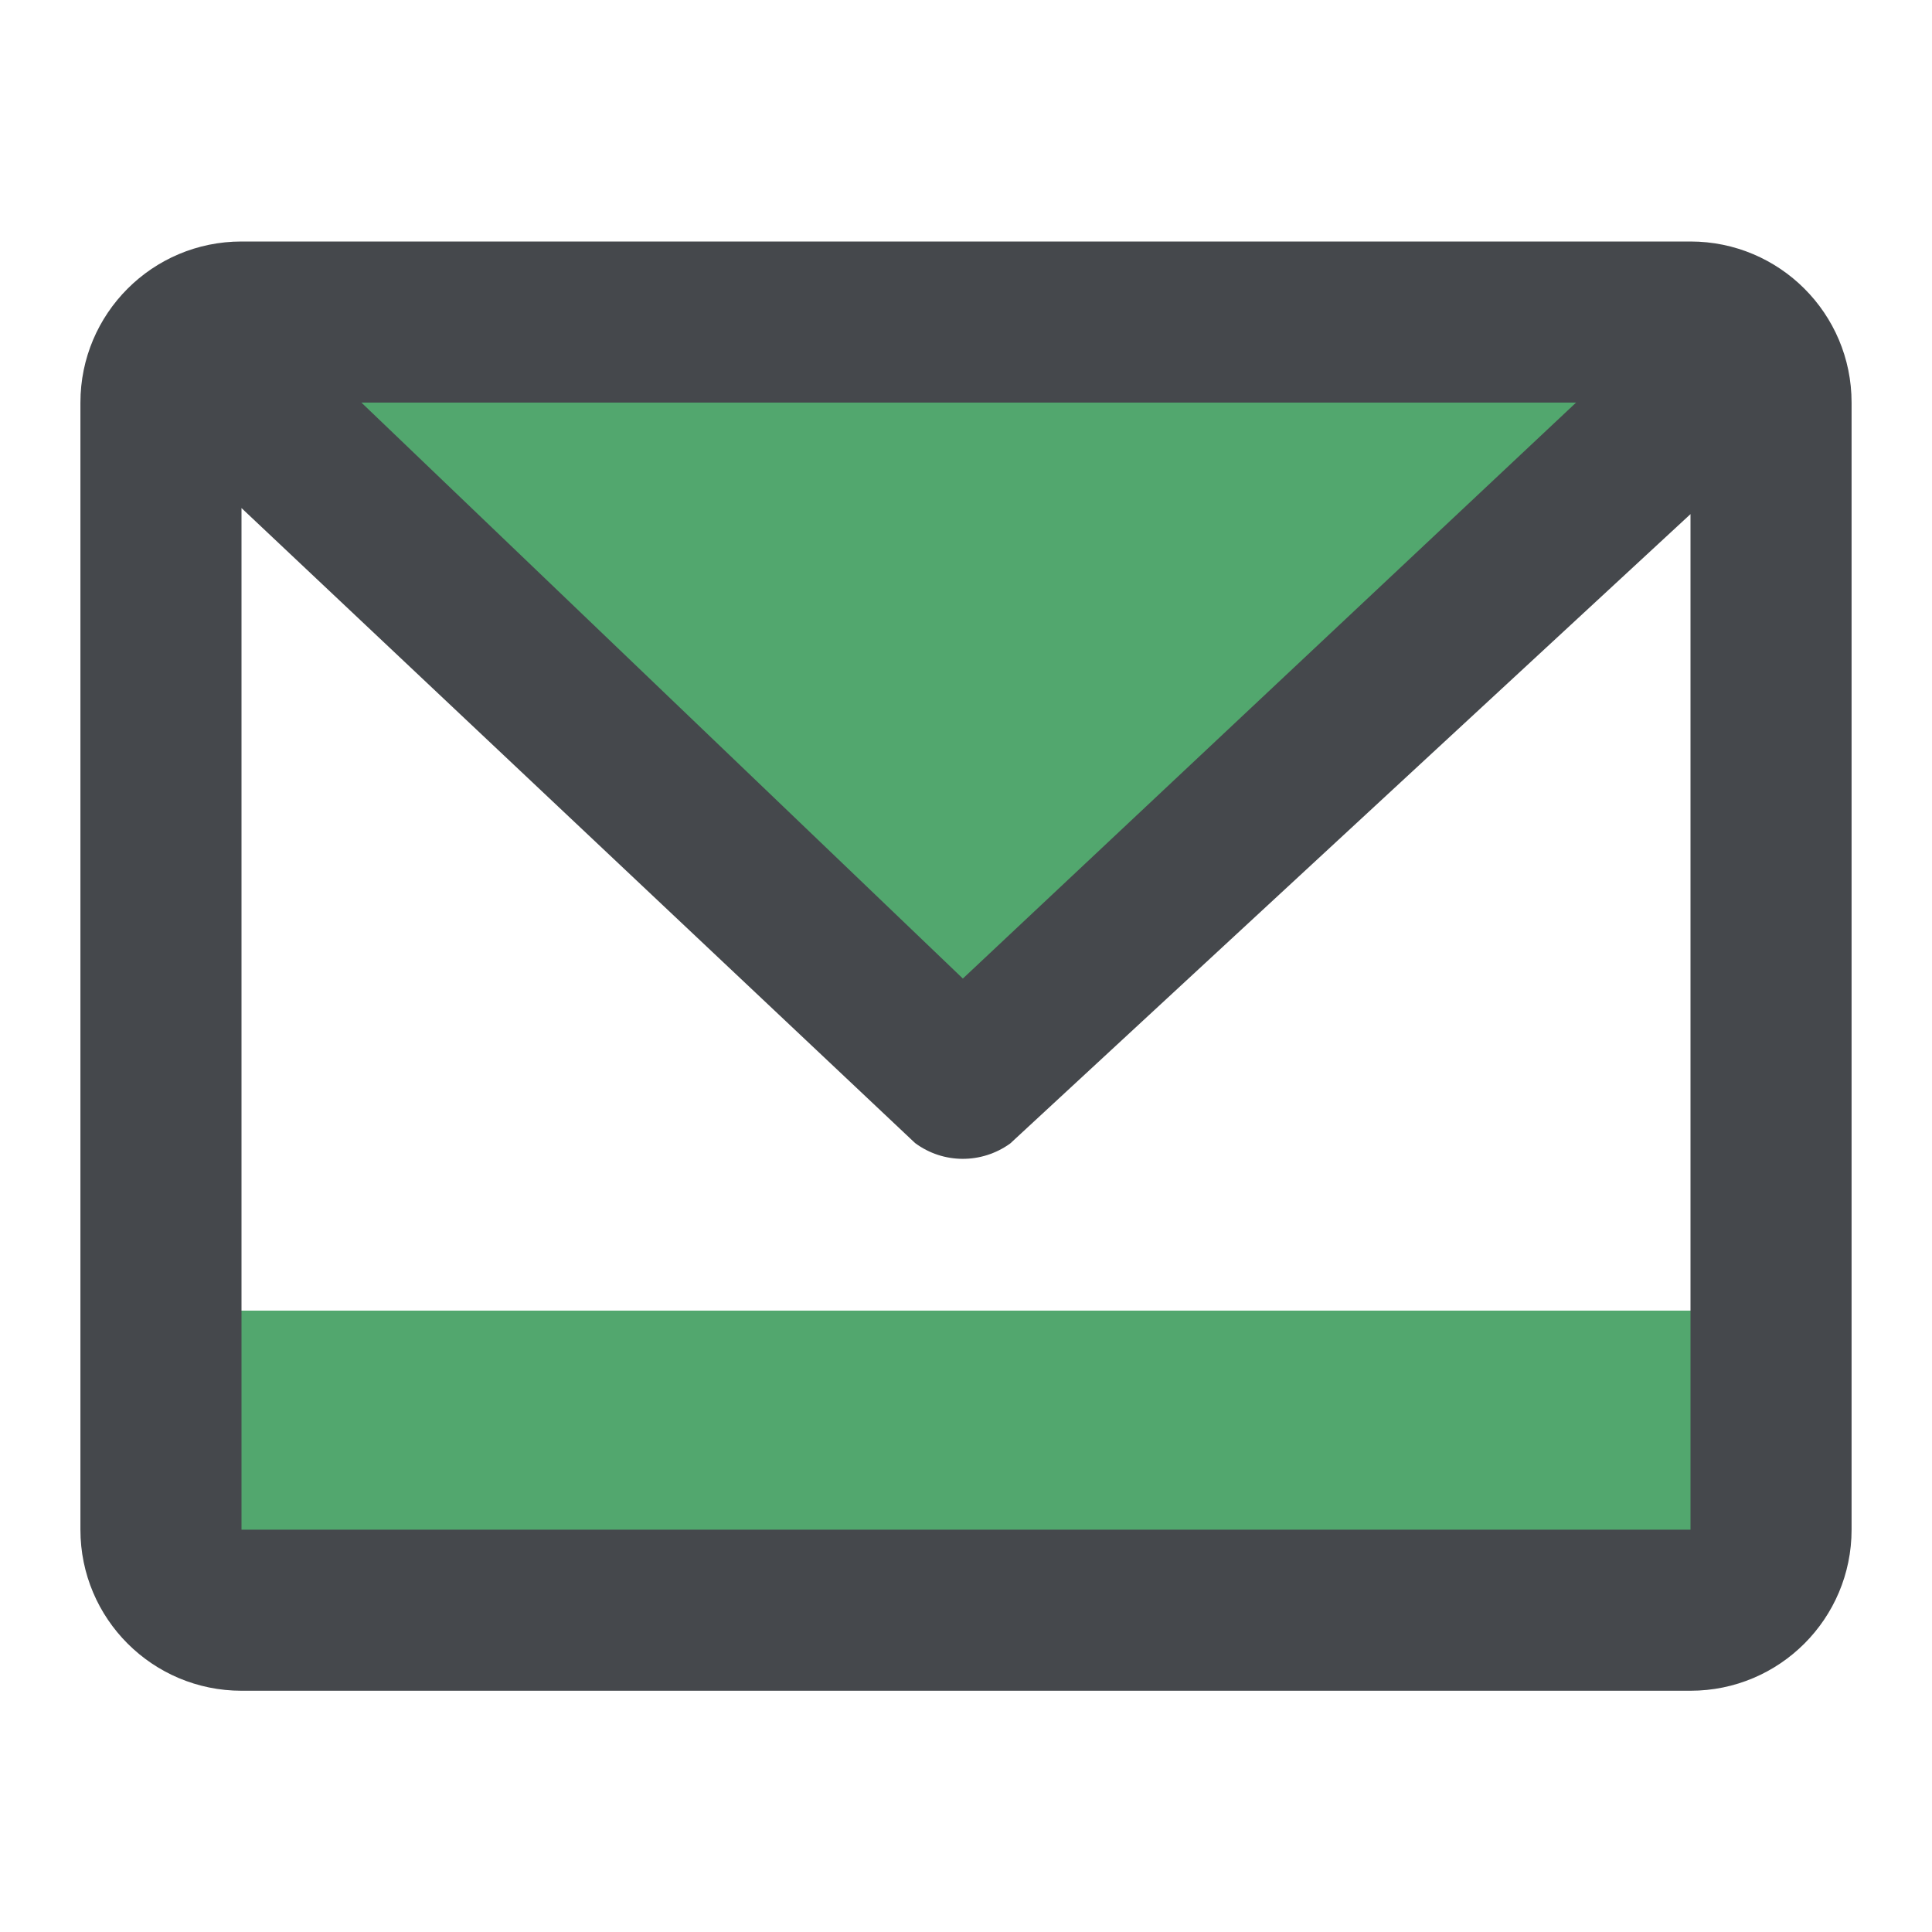 <?xml version="1.0" encoding="UTF-8"?>
<svg id="Camada_1" xmlns="http://www.w3.org/2000/svg" version="1.1" viewBox="0 0 800 800">
  <!-- Generator: Adobe Illustrator 29.0.1, SVG Export Plug-In . SVG Version: 2.1.0 Build 192)  -->
  <defs>
    <style>
      .st0 {
        fill: #45484c;
      }

      .st1 {
        fill: #52a76e;
        fill-rule: evenodd;
      }
    </style>
  </defs>
  <path id="mail-a" class="st1" d="M86.7,142.7h617.2l-308.6,281.3L86.7,142.7ZM66.7,542.7h666.7v100H66.7v-100Z"/>
  <path id="mail-c" class="st0" d="M670.4,150c14.9-10.8,35.7-7.5,46.6,7.4,10.8,14.9,7.5,35.7-7.4,46.6l-291.3,269.5c-11.8,8.5-27.7,8.5-39.4-.2L80.4,191.9c-14.8-10.9-17.9-31.8-7-46.6s31.8-17.9,46.6-7l278.7,266.9,271.6-255.1h0ZM100,100h600c36.8,0,66.7,29.8,66.7,66.7v466.7c0,36.8-29.8,66.7-66.7,66.7H100c-36.8,0-66.7-29.8-66.7-66.7V166.7c0-36.8,29.8-66.7,66.7-66.7ZM100,166.7v466.7h600V166.7H100Z"/>
</svg>
